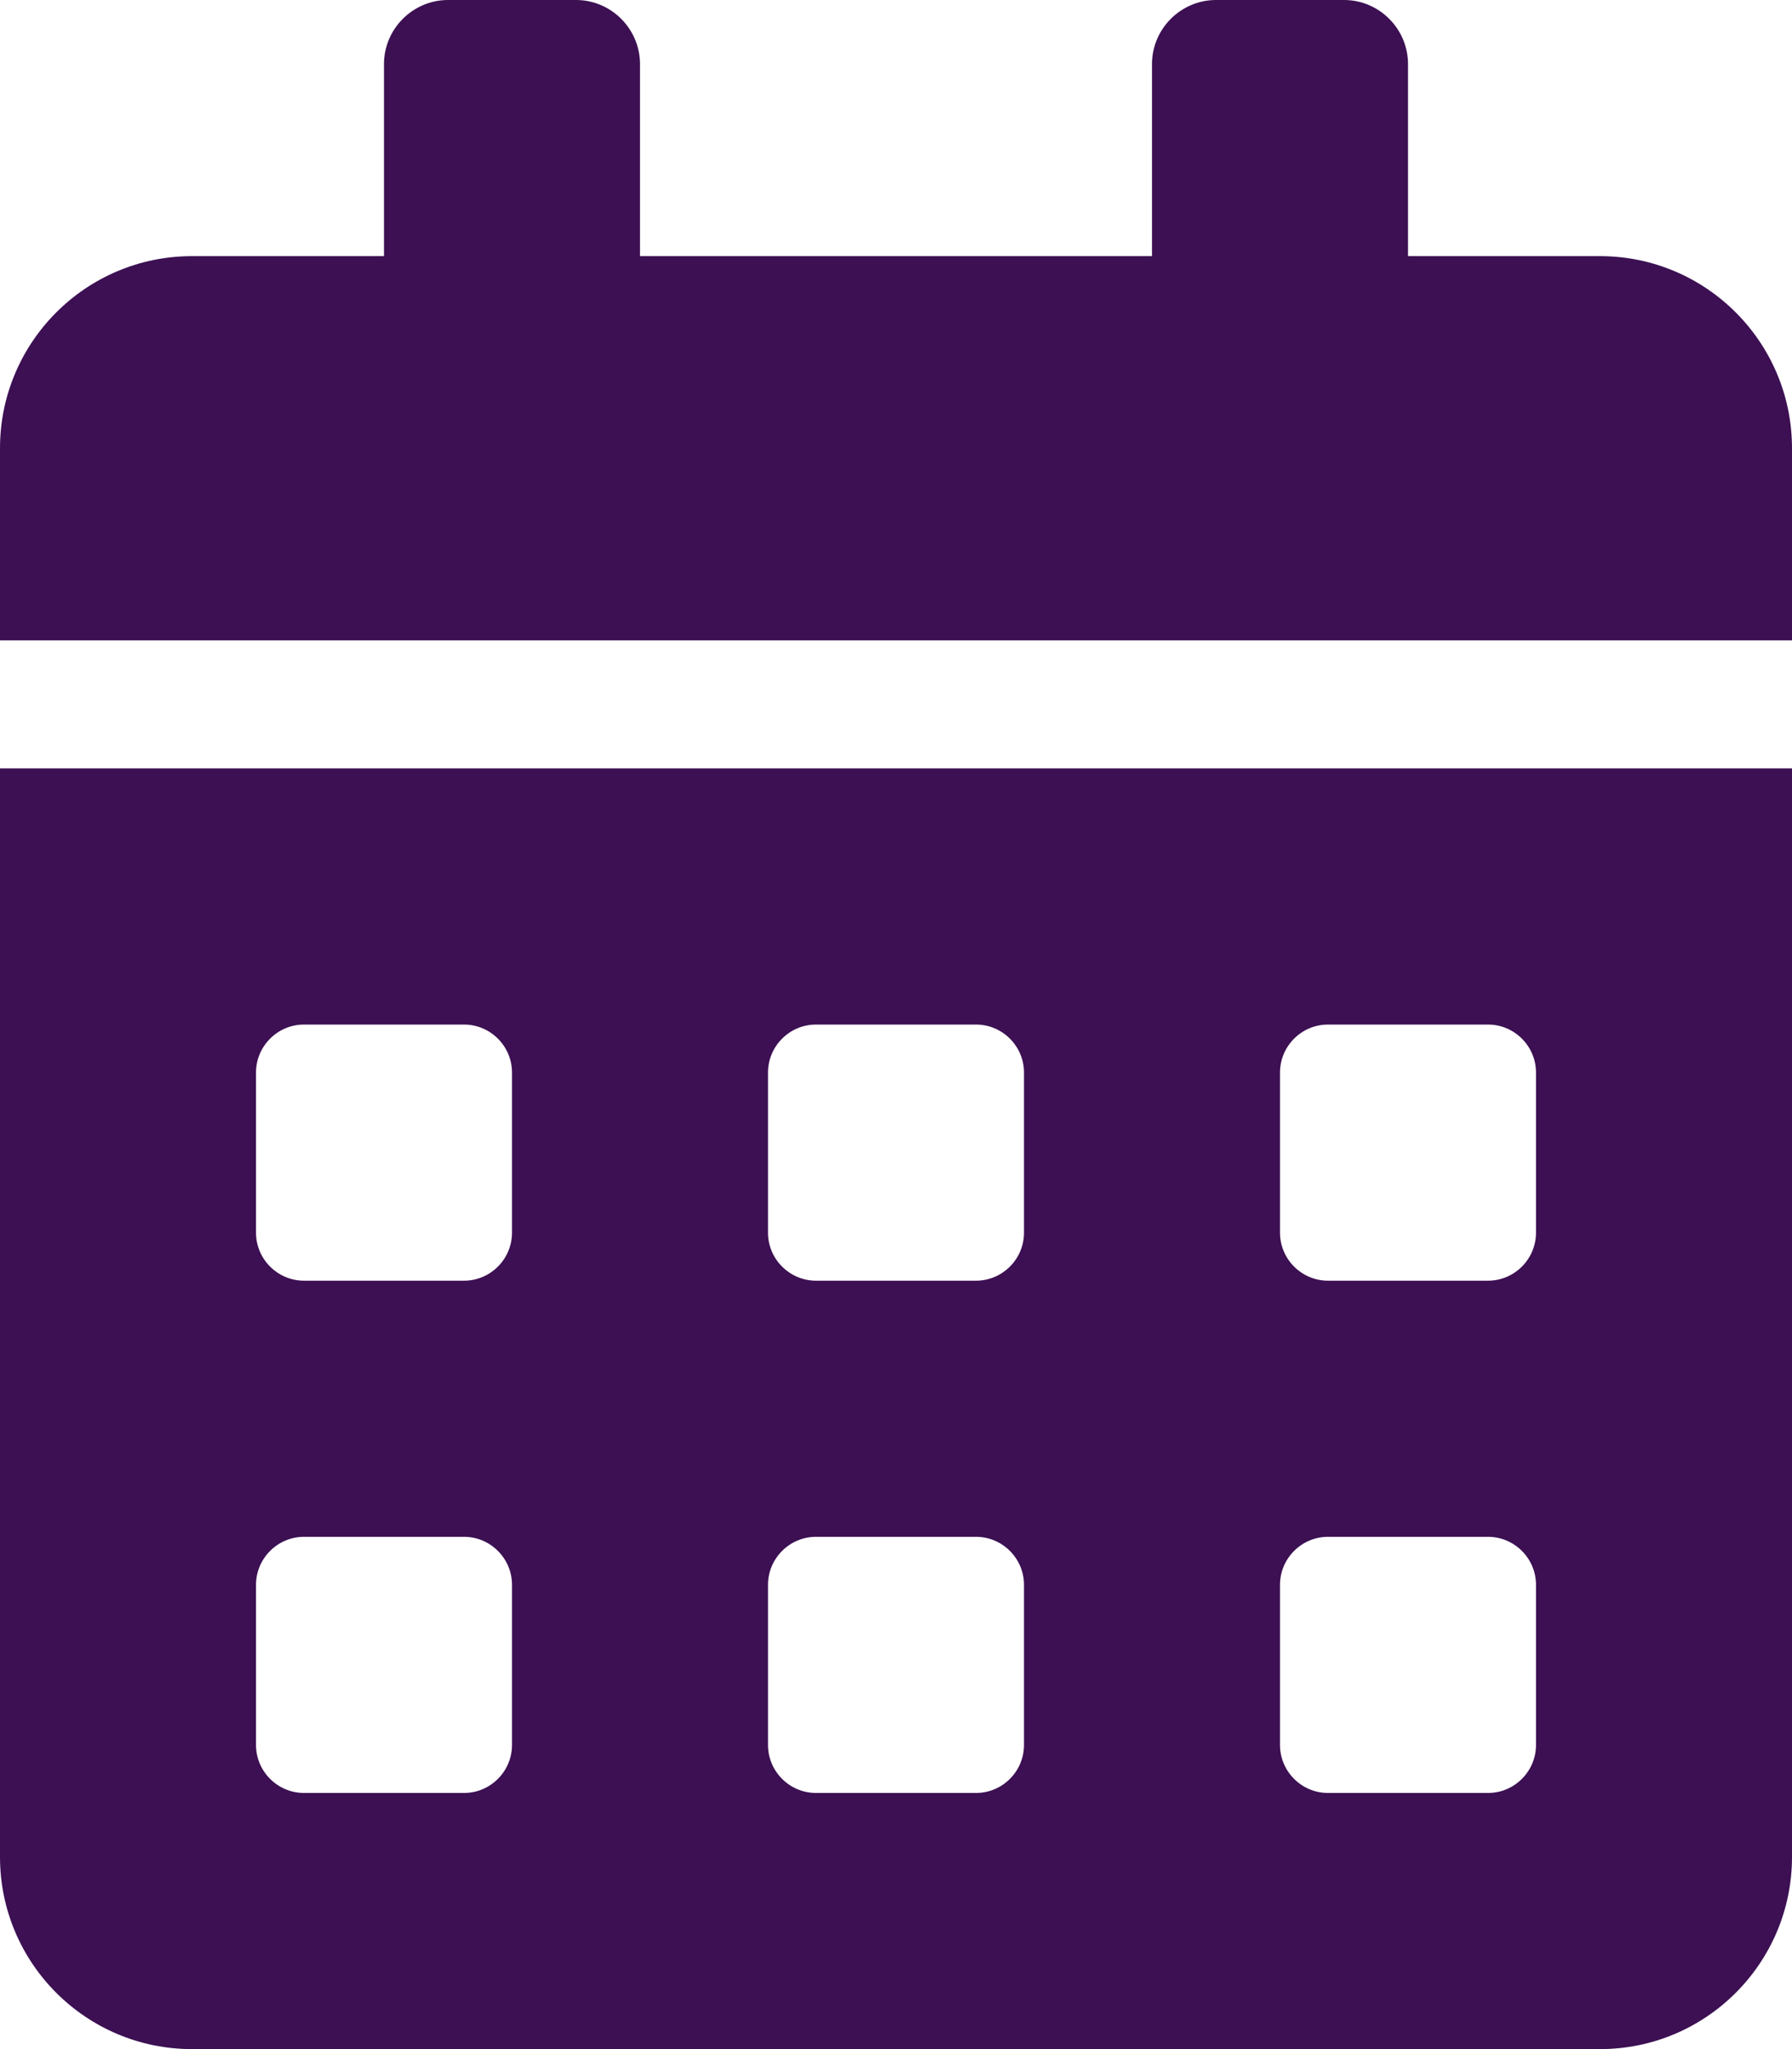 <svg width="21" height="24" viewBox="0 0 21 24" fill="none" xmlns="http://www.w3.org/2000/svg">
<path d="M0 21.75C0 22.992 1.008 24 2.25 24H18.75C19.992 24 21 22.992 21 21.75V9H0V21.75ZM15 12.562C15 12.253 15.253 12 15.562 12H17.438C17.747 12 18 12.253 18 12.562V14.438C18 14.747 17.747 15 17.438 15H15.562C15.253 15 15 14.747 15 14.438V12.562ZM15 18.562C15 18.253 15.253 18 15.562 18H17.438C17.747 18 18 18.253 18 18.562V20.438C18 20.747 17.747 21 17.438 21H15.562C15.253 21 15 20.747 15 20.438V18.562ZM9 12.562C9 12.253 9.253 12 9.562 12H11.438C11.747 12 12 12.253 12 12.562V14.438C12 14.747 11.747 15 11.438 15H9.562C9.253 15 9 14.747 9 14.438V12.562ZM9 18.562C9 18.253 9.253 18 9.562 18H11.438C11.747 18 12 18.253 12 18.562V20.438C12 20.747 11.747 21 11.438 21H9.562C9.253 21 9 20.747 9 20.438V18.562ZM3 12.562C3 12.253 3.253 12 3.562 12H5.438C5.747 12 6 12.253 6 12.562V14.438C6 14.747 5.747 15 5.438 15H3.562C3.253 15 3 14.747 3 14.438V12.562ZM3 18.562C3 18.253 3.253 18 3.562 18H5.438C5.747 18 6 18.253 6 18.562V20.438C6 20.747 5.747 21 5.438 21H3.562C3.253 21 3 20.747 3 20.438V18.562ZM18.75 3H16.5V0.75C16.5 0.338 16.163 0 15.75 0H14.25C13.838 0 13.5 0.338 13.5 0.75V3H7.5V0.75C7.5 0.338 7.162 0 6.75 0H5.25C4.838 0 4.5 0.338 4.5 0.75V3H2.25C1.008 3 0 4.008 0 5.25V7.5H21V5.25C21 4.008 19.992 3 18.75 3Z" fill="#3C1053"/>
</svg>
